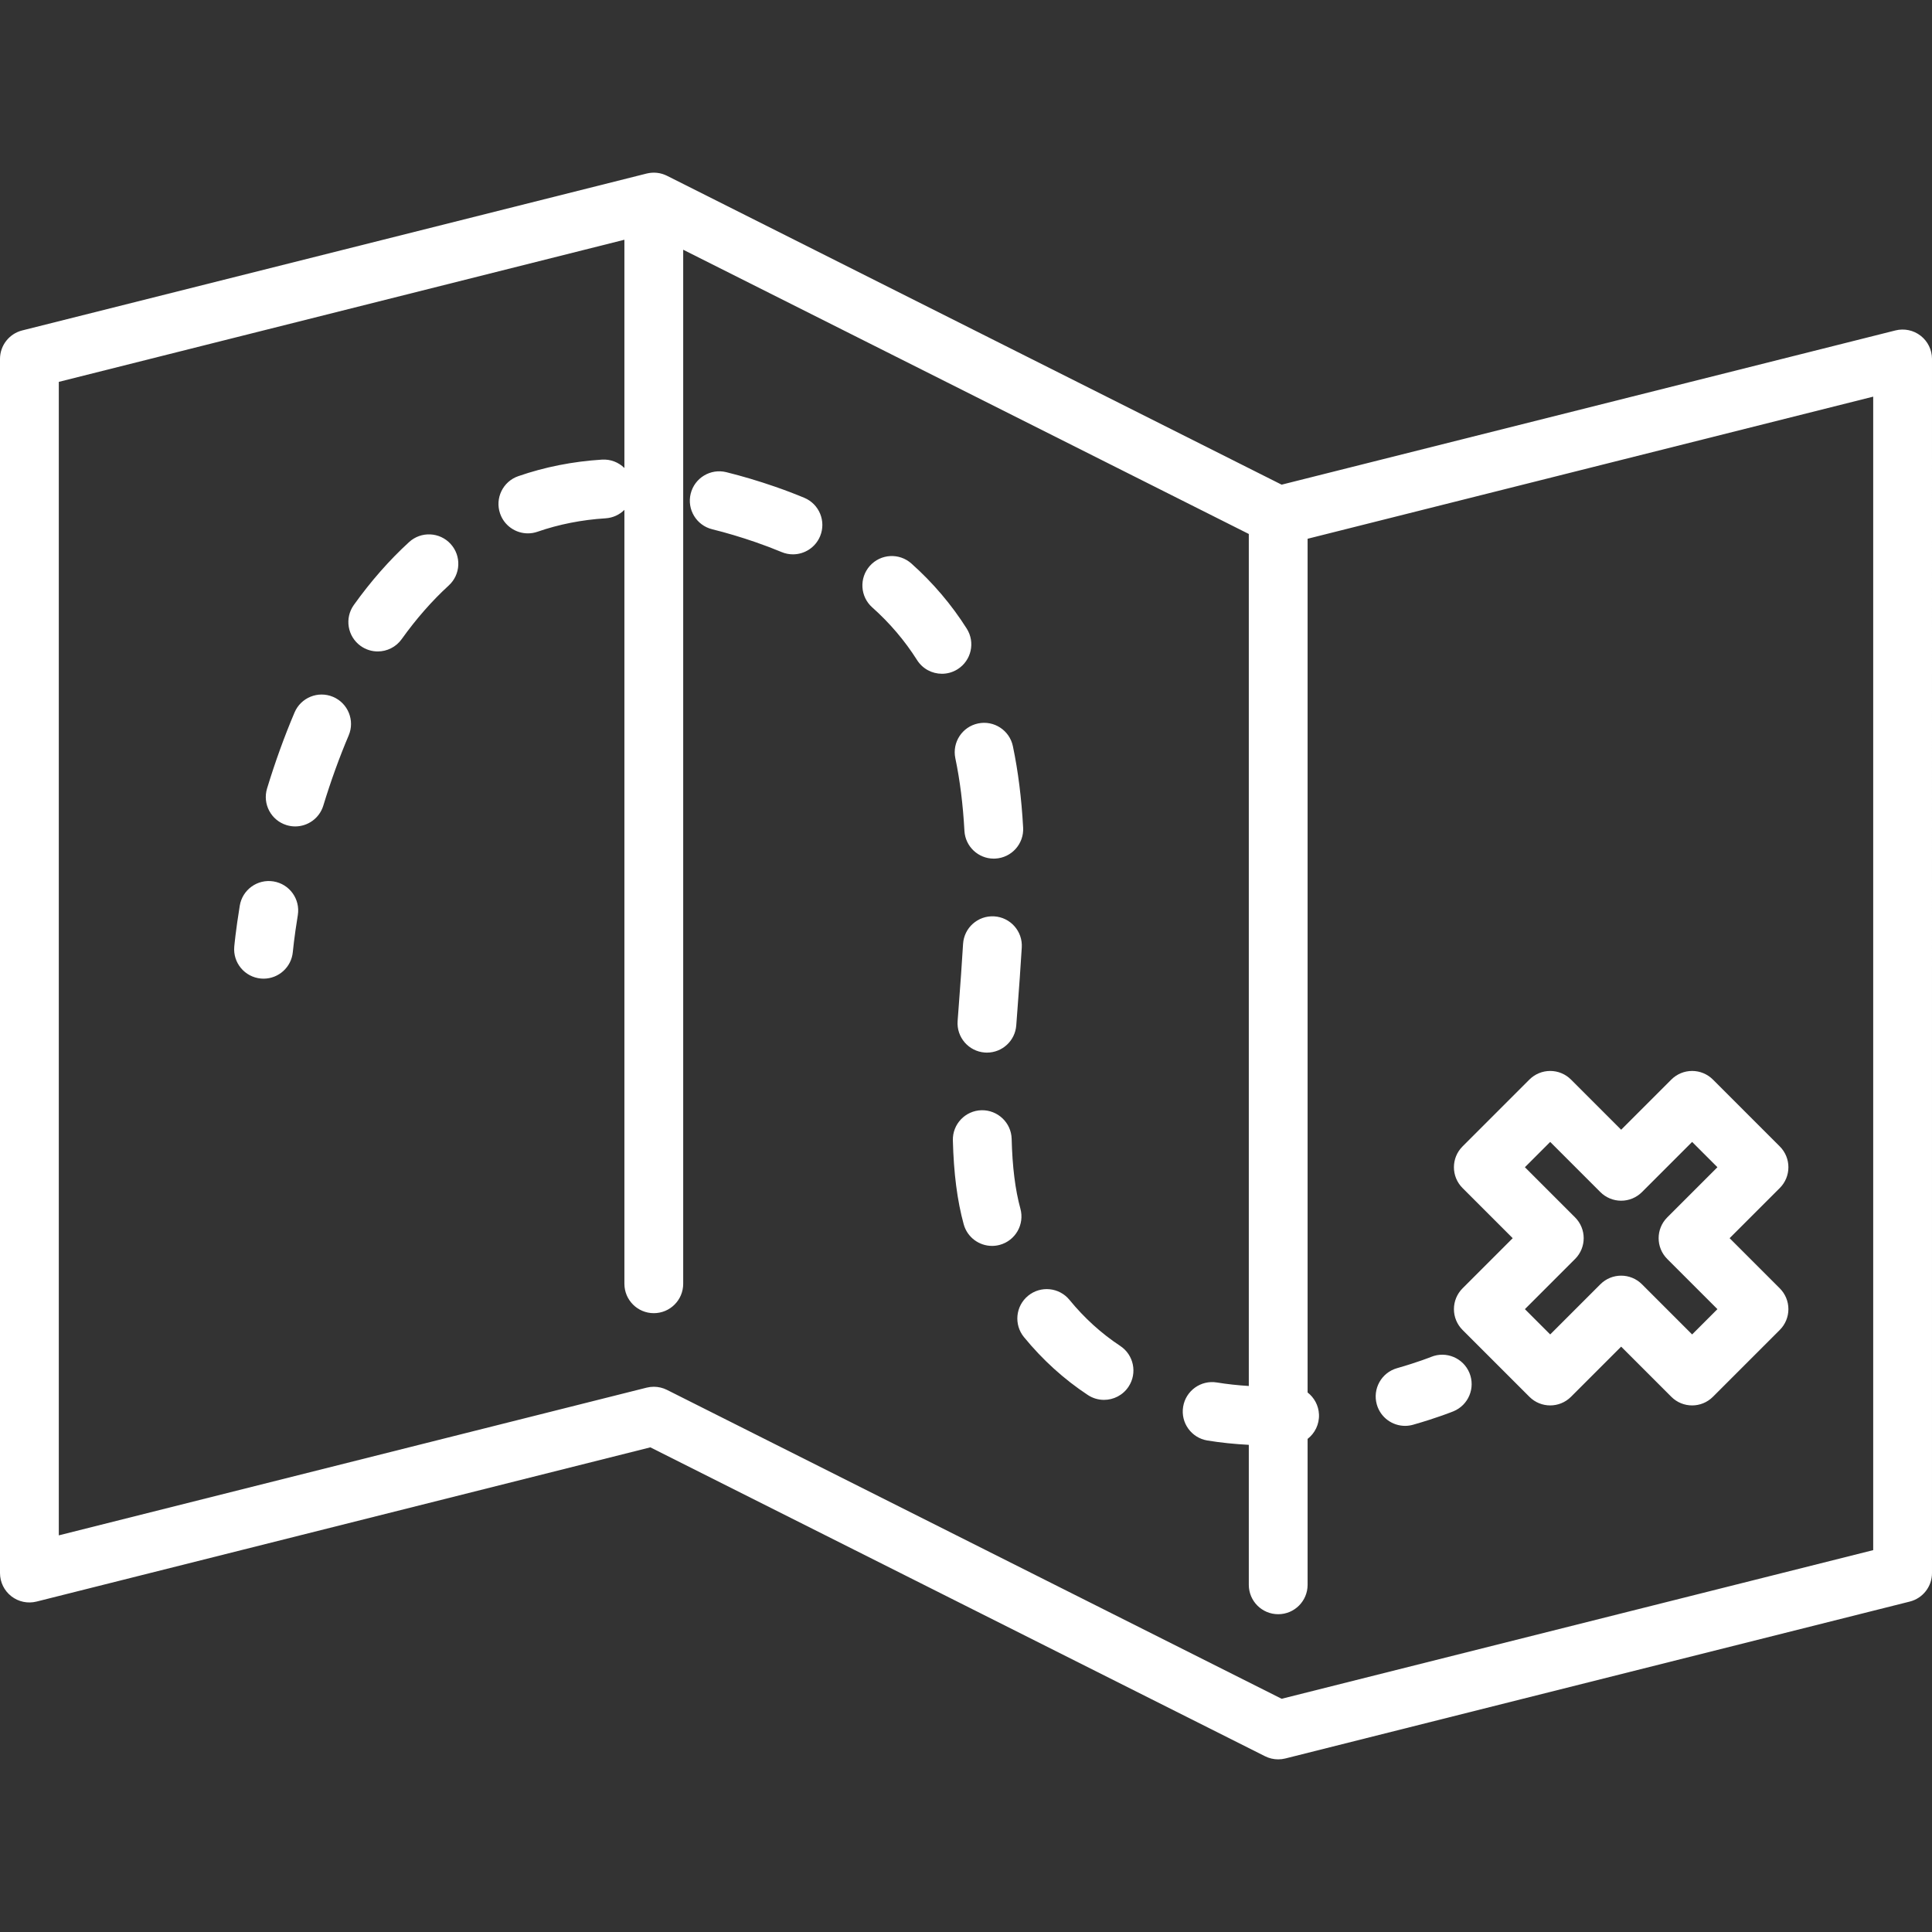 <svg xmlns="http://www.w3.org/2000/svg" xmlns:xlink="http://www.w3.org/1999/xlink" version="1.1" id="Capa_1" x="0px" y="0px" viewBox="0 0 492.867 492.867" style="enable-background:new 0 0 492.867 492.867;" xml:space="preserve">
<rect x="0" y="0" width="492.867" height="492.867" fill="#333333" stroke="none"/>
<path style="fill:#fff;" d="M489.979,85.655c-1.823-1.421-4.198-1.923-6.44-1.359l-156.584,39.346L170.157,44.843c-0.065-0.032-0.132-0.058-0.197-0.088  c-0.118-0.055-0.235-0.11-0.356-0.159c-0.095-0.039-0.193-0.071-0.289-0.106c-0.122-0.044-0.244-0.089-0.369-0.127  c-0.113-0.034-0.227-0.059-0.341-0.088c-0.112-0.028-0.222-0.06-0.335-0.083c-0.226-0.045-0.453-0.08-0.682-0.104  c-0.071-0.008-0.144-0.009-0.216-0.014c-0.17-0.013-0.34-0.024-0.51-0.026c-0.024,0-0.048-0.004-0.072-0.004  c-0.066,0-0.13,0.008-0.196,0.01c-0.149,0.004-0.298,0.01-0.447,0.023c-0.106,0.009-0.211,0.022-0.316,0.036  c-0.125,0.016-0.25,0.035-0.375,0.057c-0.117,0.021-0.233,0.045-0.349,0.071c-0.048,0.011-0.097,0.018-0.145,0.03L5.672,84.295  C2.338,85.133,0,88.131,0,91.569v309.729c0,2.311,1.065,4.493,2.888,5.915c1.824,1.421,4.199,1.922,6.44,1.359l156.584-39.346  l156.798,78.798c1.053,0.529,2.207,0.799,3.368,0.799c0.612,0,1.226-0.075,1.828-0.226l159.289-40.025  c3.334-0.838,5.672-3.836,5.672-7.274V91.569C492.867,89.258,491.802,87.076,489.979,85.655z M477.867,395.45l-150.913,37.92  l-156.797-78.798c-1.053-0.529-2.207-0.799-3.368-0.799c-0.612,0-1.226,0.075-1.828,0.226L15,391.681V97.418l144.289-36.257v58.233  c-1.462-1.441-3.504-2.283-5.732-2.142c-7.427,0.466-14.61,1.887-21.35,4.225c-3.913,1.358-5.985,5.63-4.628,9.544  c1.075,3.1,3.979,5.044,7.086,5.044c0.814,0,1.645-0.134,2.458-0.416c5.456-1.893,11.302-3.045,17.373-3.426  c1.88-0.118,3.55-0.924,4.793-2.151V327.5c0,4.142,3.357,7.5,7.5,7.5s7.5-3.358,7.5-7.5V63.707l144.289,72.513v217.354  c-2.795-0.172-5.522-0.466-8.144-0.894c-4.094-0.669-7.943,2.106-8.61,6.194s2.106,7.943,6.194,8.61  c3.405,0.556,6.945,0.913,10.56,1.104v35.709c0,4.142,3.357,7.5,7.5,7.5s7.5-3.358,7.5-7.5v-37.224  c1.856-1.442,3.013-3.727,2.901-6.254c-0.102-2.288-1.223-4.287-2.901-5.59V137.443l144.289-36.256V395.45z M385.903,315.87  l-12.8,12.799c-1.406,1.406-2.196,3.314-2.196,5.303s0.79,3.897,2.197,5.303l17.061,17.06c2.928,2.929,7.677,2.929,10.606,0  l12.799-12.799l12.799,12.799c1.465,1.465,3.384,2.197,5.304,2.197c1.919,0,3.839-0.732,5.303-2.197l17.061-17.06  c1.407-1.406,2.197-3.314,2.197-5.303s-0.79-3.897-2.196-5.303l-12.8-12.799l12.8-12.799c2.929-2.929,2.929-7.678,0-10.606  l-17.061-17.061c-1.407-1.407-3.314-2.197-5.304-2.197s-3.896,0.79-5.304,2.197l-12.799,12.799l-12.799-12.799  c-1.407-1.407-3.314-2.197-5.304-2.197s-3.896,0.79-5.304,2.197l-17.061,17.061c-2.929,2.929-2.929,7.678,0,10.606L385.903,315.87z   M401.813,310.567l-12.8-12.799l6.454-6.454l12.799,12.799c1.407,1.407,3.314,2.197,5.304,2.197s3.896-0.79,5.304-2.197  l12.799-12.799l6.454,6.454l-12.8,12.799c-2.929,2.929-2.929,7.678,0,10.606l12.8,12.799l-6.454,6.454l-12.799-12.799  c-1.465-1.464-3.385-2.197-5.304-2.197s-3.839,0.732-5.304,2.197l-12.799,12.799l-6.454-6.454l12.8-12.799  C404.742,318.244,404.742,313.495,401.813,310.567z M75.973,233.468c-0.941,5.758-1.266,9.326-1.269,9.362  c-0.35,3.897-3.622,6.833-7.462,6.833c-0.223,0-0.447-0.01-0.673-0.03c-4.124-0.367-7.171-4.004-6.807-8.128  c0.015-0.165,0.367-4.098,1.405-10.456c0.668-4.088,4.519-6.863,8.611-6.193C73.867,225.524,76.64,229.38,75.973,233.468z   M249.52,184.556c4.054-0.848,8.028,1.752,8.876,5.808c1.34,6.413,2.194,13.204,2.613,20.762c0.229,4.136-2.938,7.674-7.073,7.903  c-0.141,0.008-0.282,0.012-0.422,0.012c-3.952,0-7.26-3.09-7.481-7.085c-0.377-6.798-1.136-12.857-2.32-18.525  C242.865,189.377,245.465,185.404,249.52,184.556z M114.955,138.761c2.796,3.057,2.584,7.801-0.473,10.596  c-4.255,3.893-8.297,8.5-12.013,13.693c-1.464,2.046-3.768,3.137-6.105,3.137c-1.511,0-3.036-0.455-4.358-1.401  c-3.368-2.41-4.146-7.095-1.735-10.463c4.322-6.042,9.063-11.437,14.089-16.034C107.414,135.493,112.159,135.704,114.955,138.761z   M260.662,241.7c-0.315,5.315-0.712,10.606-1.096,15.722l-0.311,4.158c-0.291,3.943-3.58,6.949-7.472,6.949  c-0.186,0-0.372-0.007-0.56-0.021c-4.131-0.305-7.232-3.9-6.928-8.031l0.312-4.176c0.379-5.059,0.771-10.29,1.079-15.488  c0.245-4.135,3.795-7.29,7.932-7.043C257.754,234.014,260.907,237.565,260.662,241.7z M88.95,187.615  c-2.379,5.601-4.556,11.623-6.471,17.899c-0.986,3.232-3.959,5.313-7.171,5.313c-0.726,0-1.462-0.106-2.191-0.329  c-3.962-1.209-6.194-5.4-4.985-9.362c2.068-6.778,4.428-13.3,7.012-19.385c1.62-3.813,6.025-5.589,9.835-3.972  C88.791,179.399,90.569,183.802,88.95,187.615z M287.906,353.744c-1.441,2.186-3.831,3.372-6.268,3.372  c-1.418,0-2.851-0.401-4.123-1.24c-6.069-4.003-11.551-8.972-16.291-14.767c-2.623-3.206-2.15-7.931,1.056-10.554  c3.204-2.621,7.932-2.15,10.554,1.056c3.782,4.623,8.136,8.574,12.941,11.743C289.232,345.635,290.187,350.286,287.906,353.744z   M255.062,317.57c-0.663,0.182-1.331,0.269-1.986,0.269c-3.296,0-6.316-2.188-7.229-5.52c-1.649-6.018-2.553-13.02-2.763-21.407  c-0.104-4.141,3.17-7.582,7.311-7.685c4.118-0.086,7.582,3.169,7.686,7.31c0.179,7.158,0.909,12.986,2.233,17.817  C261.407,312.349,259.057,316.475,255.062,317.57z M244.298,170.719c-1.244,0.787-2.632,1.163-4.003,1.163  c-2.486,0-4.918-1.235-6.345-3.492c-3.134-4.953-6.98-9.475-11.435-13.441c-3.094-2.754-3.368-7.496-0.614-10.589  c2.755-3.093,7.496-3.368,10.589-0.614c5.499,4.896,10.255,10.49,14.136,16.626C248.841,163.872,247.798,168.505,244.298,170.719z   M209.211,136.801c-1.201,2.88-3.989,4.616-6.926,4.616c-0.962,0-1.939-0.186-2.883-0.579c-2.118-0.883-4.345-1.729-6.619-2.516  c-3.766-1.301-7.502-2.414-11.104-3.307c-4.021-0.996-6.473-5.063-5.477-9.084c0.997-4.021,5.068-6.47,9.084-5.476  c4.037,1,8.207,2.242,12.396,3.689c2.567,0.887,5.087,1.845,7.49,2.847C208.997,128.586,210.805,132.978,209.211,136.801z   M351.236,358.302c-1.136-3.983,1.173-8.133,5.156-9.269c5.374-1.532,8.67-2.867,8.702-2.88c3.831-1.561,8.21,0.275,9.776,4.105  c1.566,3.831-0.262,8.204-4.09,9.775c-0.161,0.066-4.025,1.643-10.275,3.425c-0.688,0.196-1.38,0.29-2.061,0.29  C355.18,363.748,352.177,361.598,351.236,358.302z"/>
<g>
</g>
<g>
</g>
<g>
</g>
<g>
</g>
<g>
</g>
<g>
</g>
<g>
</g>
<g>
</g>
<g>
</g>
<g>
</g>
<g>
</g>
<g>
</g>
<g>
</g>
<g>
</g>
<g>
</g>
</svg>
